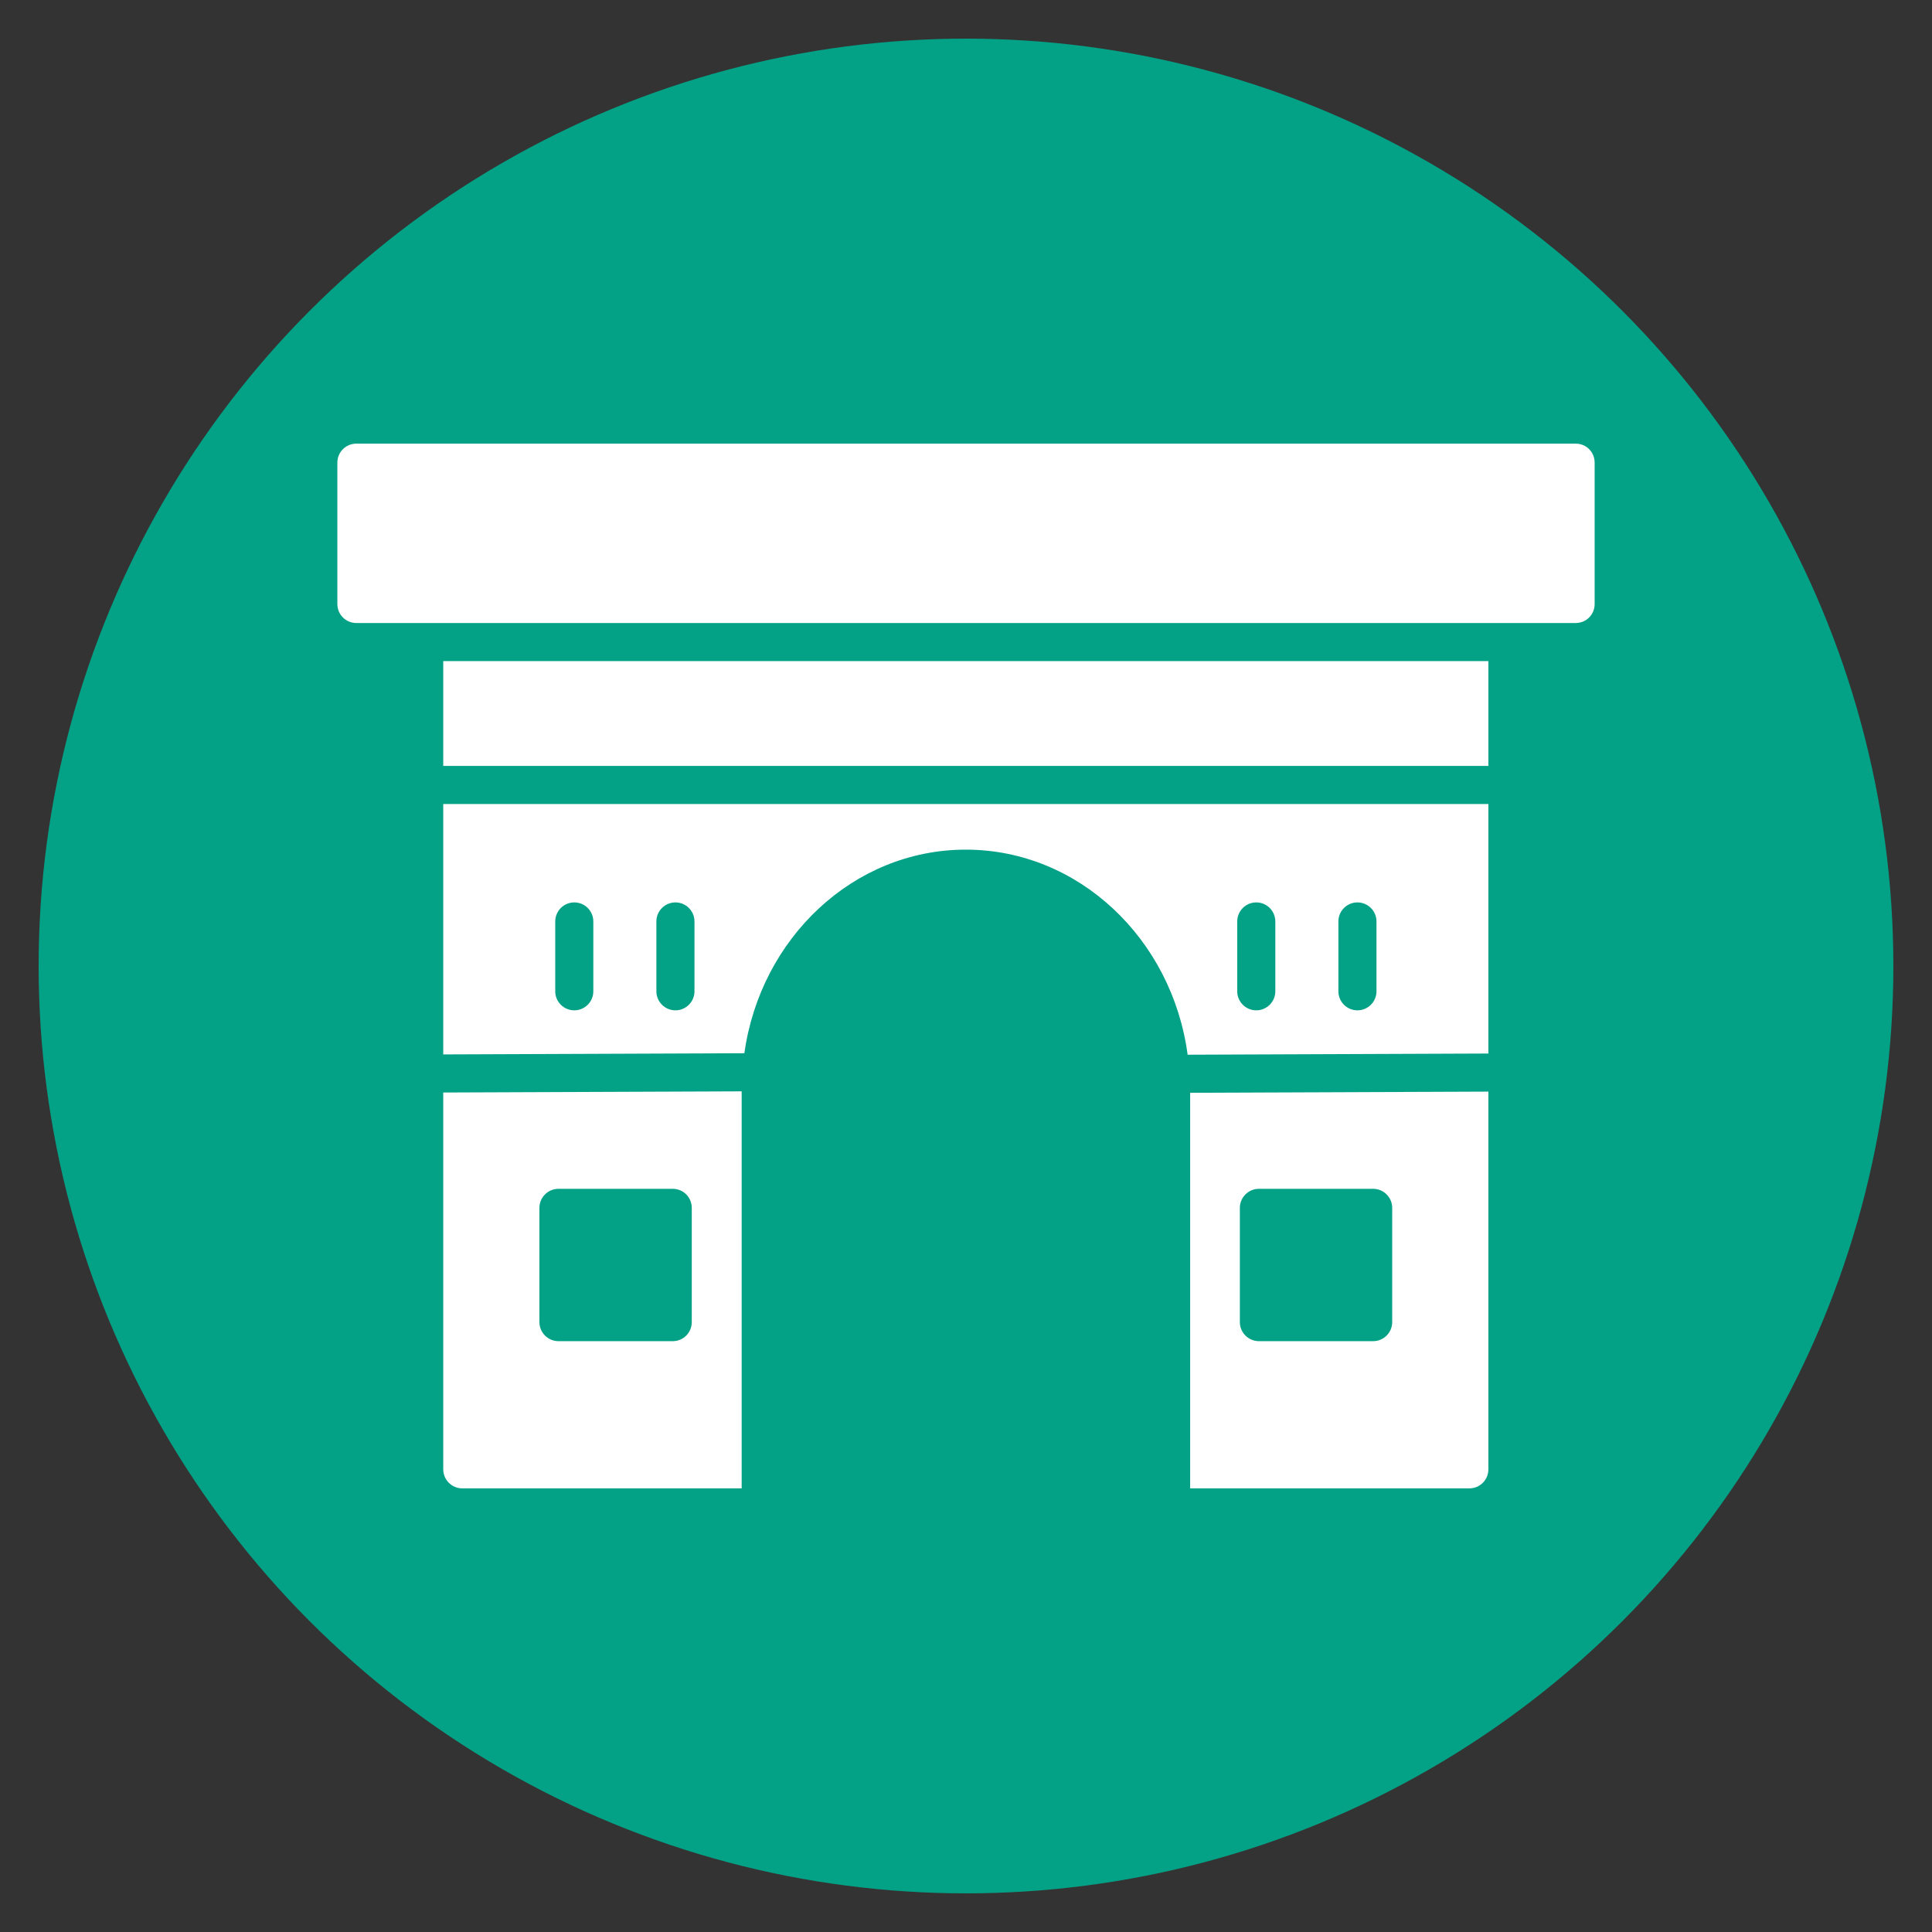<svg xmlns="http://www.w3.org/2000/svg" xmlns:xlink="http://www.w3.org/1999/xlink" width="100" height="100" viewBox="0 0 100 100"><rect x="0" y="0" width="100" height="100" fill="#333333" stroke="none"/><circle stroke="none" fill="#03a286" r="48%" cx="50%" cy="50%"></circle><g transform="translate(50 50) scale(0.69 0.69) rotate(0) translate(-50 -50)" style="fill:#ffffff"><svg fill="#ffffff" xmlns="http://www.w3.org/2000/svg" xmlns:xlink="http://www.w3.org/1999/xlink" version="1.1" x="0px" y="0px" viewBox="0 0 70 70" style="enable-background:new 0 0 70 70;" xml:space="preserve"><g><path d="M7.55,61.43c0,0.55,0.45,1,1,1h14.67V41.582L7.55,41.643V61.43z    M12.6,47.7c0-0.55,0.45-1,1-1h6c0.56,0,1,0.45,1,1v6c0,0.55-0.44,1-1,1h-6   c-0.55,0-1-0.45-1-1V47.7z"></path><path d="M7.55,39.643l15.812-0.062c0.843-6.039,5.728-10.691,11.628-10.691   c5.924,0,10.835,4.692,11.648,10.768l15.792-0.062V26.495H7.55V39.643z    M54.554,32.661c0-0.552,0.448-1,1-1s1,0.448,1,1v3.667c0,0.552-0.448,1-1,1s-1-0.448-1-1   V32.661z M49.242,32.661c0-0.552,0.448-1,1-1s1,0.448,1,1v3.667c0,0.552-0.448,1-1,1   s-1-0.448-1-1V32.661z M18.742,32.661c0-0.552,0.448-1,1-1s1,0.448,1,1v3.667   c0,0.552-0.448,1-1,1s-1-0.448-1-1V32.661z M13.431,32.661c0-0.552,0.448-1,1-1s1,0.448,1,1   v3.667c0,0.552-0.448,1-1,1s-1-0.448-1-1V32.661z"></path><path d="M46.77,62.43h14.66c0.56,0,1-0.45,1-1V41.596L46.77,41.657V62.43z    M49.38,47.7c0-0.55,0.45-1,1-1h6c0.55,0,1,0.45,1,1v6c0,0.55-0.45,1-1,1h-6   c-0.55,0-1-0.45-1-1V47.7z"></path><rect x="7.55" y="18.99" width="54.88" height="5.504"></rect><path d="M67.01,7.57H2.99c-0.55,0-1,0.44-1,1v7.42c0,0.56,0.45,1,1,1h64.02   c0.56,0,1-0.44,1-1V8.57C68.01,8.01,67.57,7.57,67.01,7.57z"></path></g></svg></g></svg>